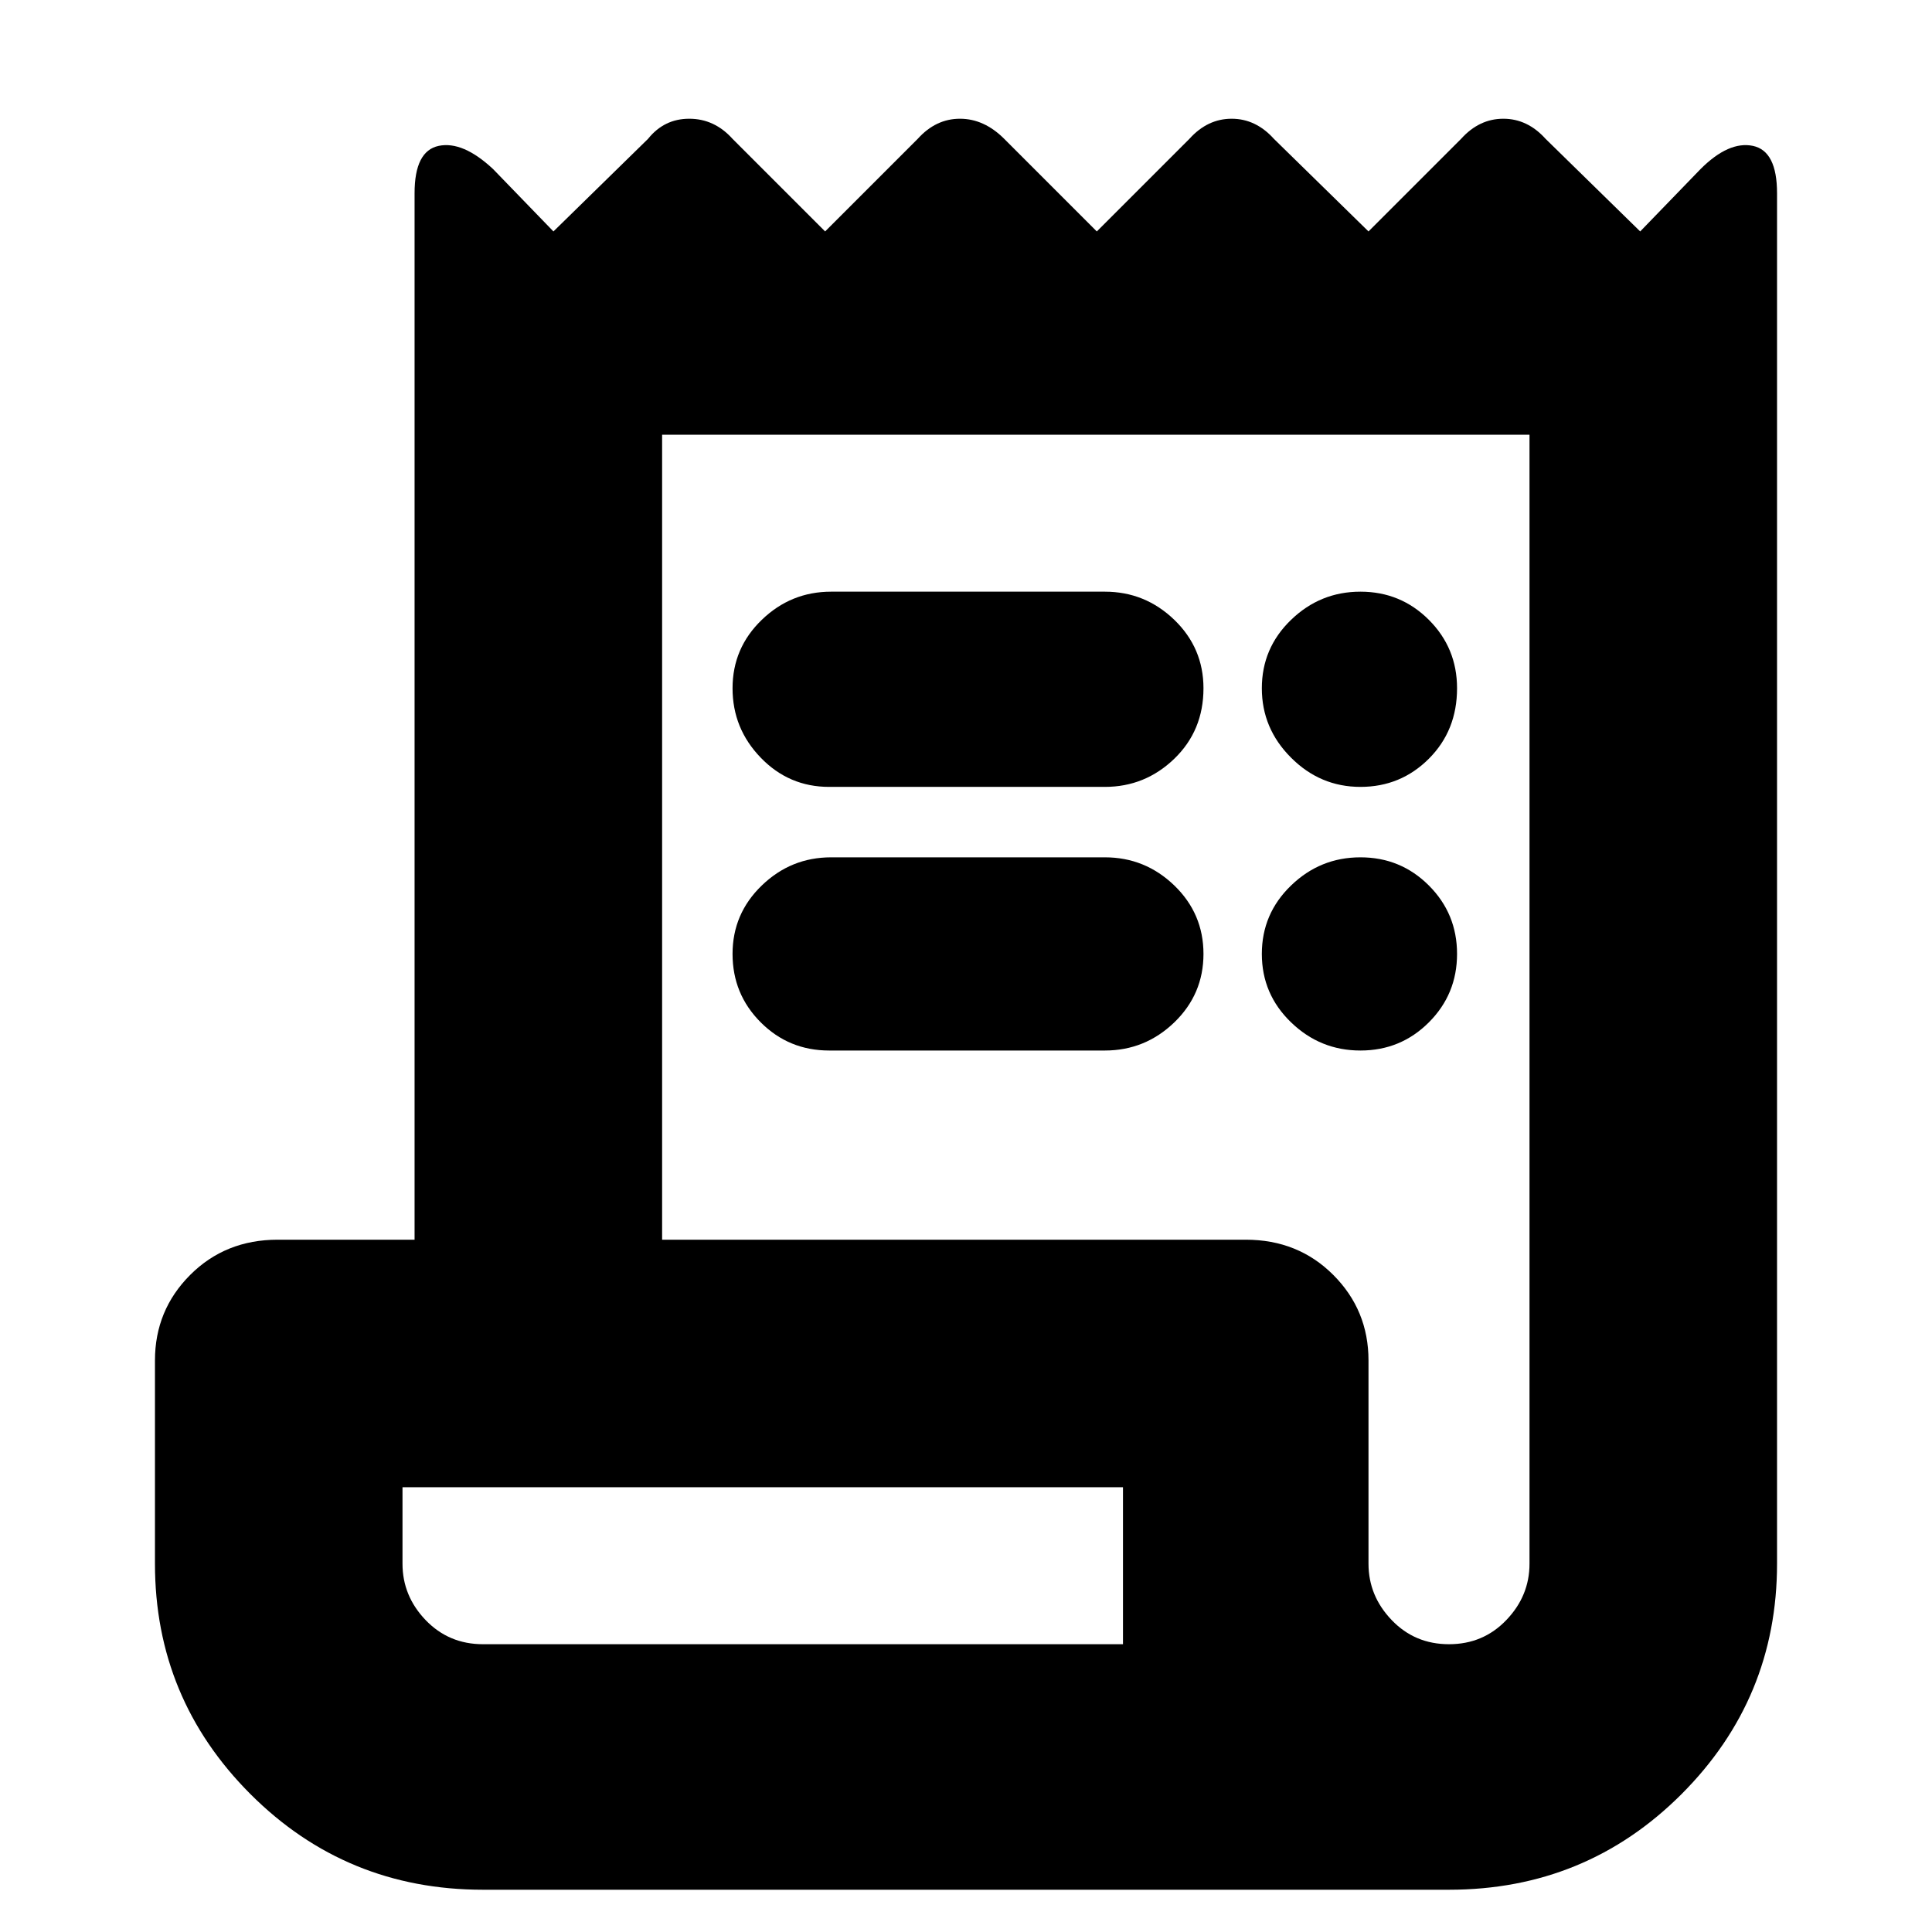 <svg xmlns="http://www.w3.org/2000/svg" height="24" width="24"><path d="M6 23.475Q4.3 23.475 3.112 22.288Q1.925 21.1 1.925 19.425V16.9Q1.925 16.275 2.363 15.837Q2.8 15.4 3.45 15.4H5.15V2.4Q5.15 1.875 5.45 1.812Q5.75 1.75 6.125 2.1L6.875 2.875L8.05 1.725Q8.25 1.475 8.562 1.475Q8.875 1.475 9.1 1.725L10.25 2.875L11.4 1.725Q11.625 1.475 11.925 1.475Q12.225 1.475 12.475 1.725L13.625 2.875L14.775 1.725Q15 1.475 15.3 1.475Q15.6 1.475 15.825 1.725L17 2.875L18.15 1.725Q18.375 1.475 18.675 1.475Q18.975 1.475 19.2 1.725L20.375 2.875L21.125 2.1Q21.475 1.75 21.775 1.812Q22.075 1.875 22.075 2.4V19.425Q22.075 21.1 20.888 22.288Q19.7 23.475 18 23.475ZM18 20.425Q18.425 20.425 18.712 20.125Q19 19.825 19 19.425V5.4H8.225V15.4H15.475Q16.125 15.4 16.562 15.837Q17 16.275 17 16.9V19.425Q17 19.825 17.288 20.125Q17.575 20.425 18 20.425ZM10.3 9.775Q9.8 9.775 9.45 9.412Q9.1 9.05 9.1 8.55Q9.1 8.05 9.463 7.7Q9.825 7.35 10.325 7.35H13.725Q14.225 7.35 14.588 7.7Q14.95 8.05 14.95 8.55Q14.95 9.075 14.588 9.425Q14.225 9.775 13.725 9.775ZM10.3 13.05Q9.8 13.05 9.45 12.7Q9.1 12.35 9.1 11.85Q9.1 11.35 9.463 11Q9.825 10.65 10.325 10.65H13.725Q14.225 10.65 14.588 11Q14.95 11.35 14.95 11.85Q14.95 12.35 14.588 12.7Q14.225 13.05 13.725 13.05ZM16.9 9.775Q16.4 9.775 16.038 9.412Q15.675 9.05 15.675 8.55Q15.675 8.05 16.038 7.7Q16.4 7.35 16.9 7.35Q17.4 7.35 17.75 7.7Q18.1 8.05 18.1 8.55Q18.1 9.075 17.75 9.425Q17.4 9.775 16.9 9.775ZM16.9 13.05Q16.4 13.05 16.038 12.7Q15.675 12.35 15.675 11.85Q15.675 11.35 16.038 11Q16.4 10.65 16.9 10.65Q17.4 10.65 17.75 11Q18.1 11.35 18.1 11.85Q18.1 12.35 17.75 12.7Q17.4 13.05 16.9 13.05ZM6 20.425H13.95V18.475H5V19.425Q5 19.825 5.287 20.125Q5.575 20.425 6 20.425ZM5 20.425Q5 20.425 5 20.125Q5 19.825 5 19.425V18.475V20.425Z"/></svg>